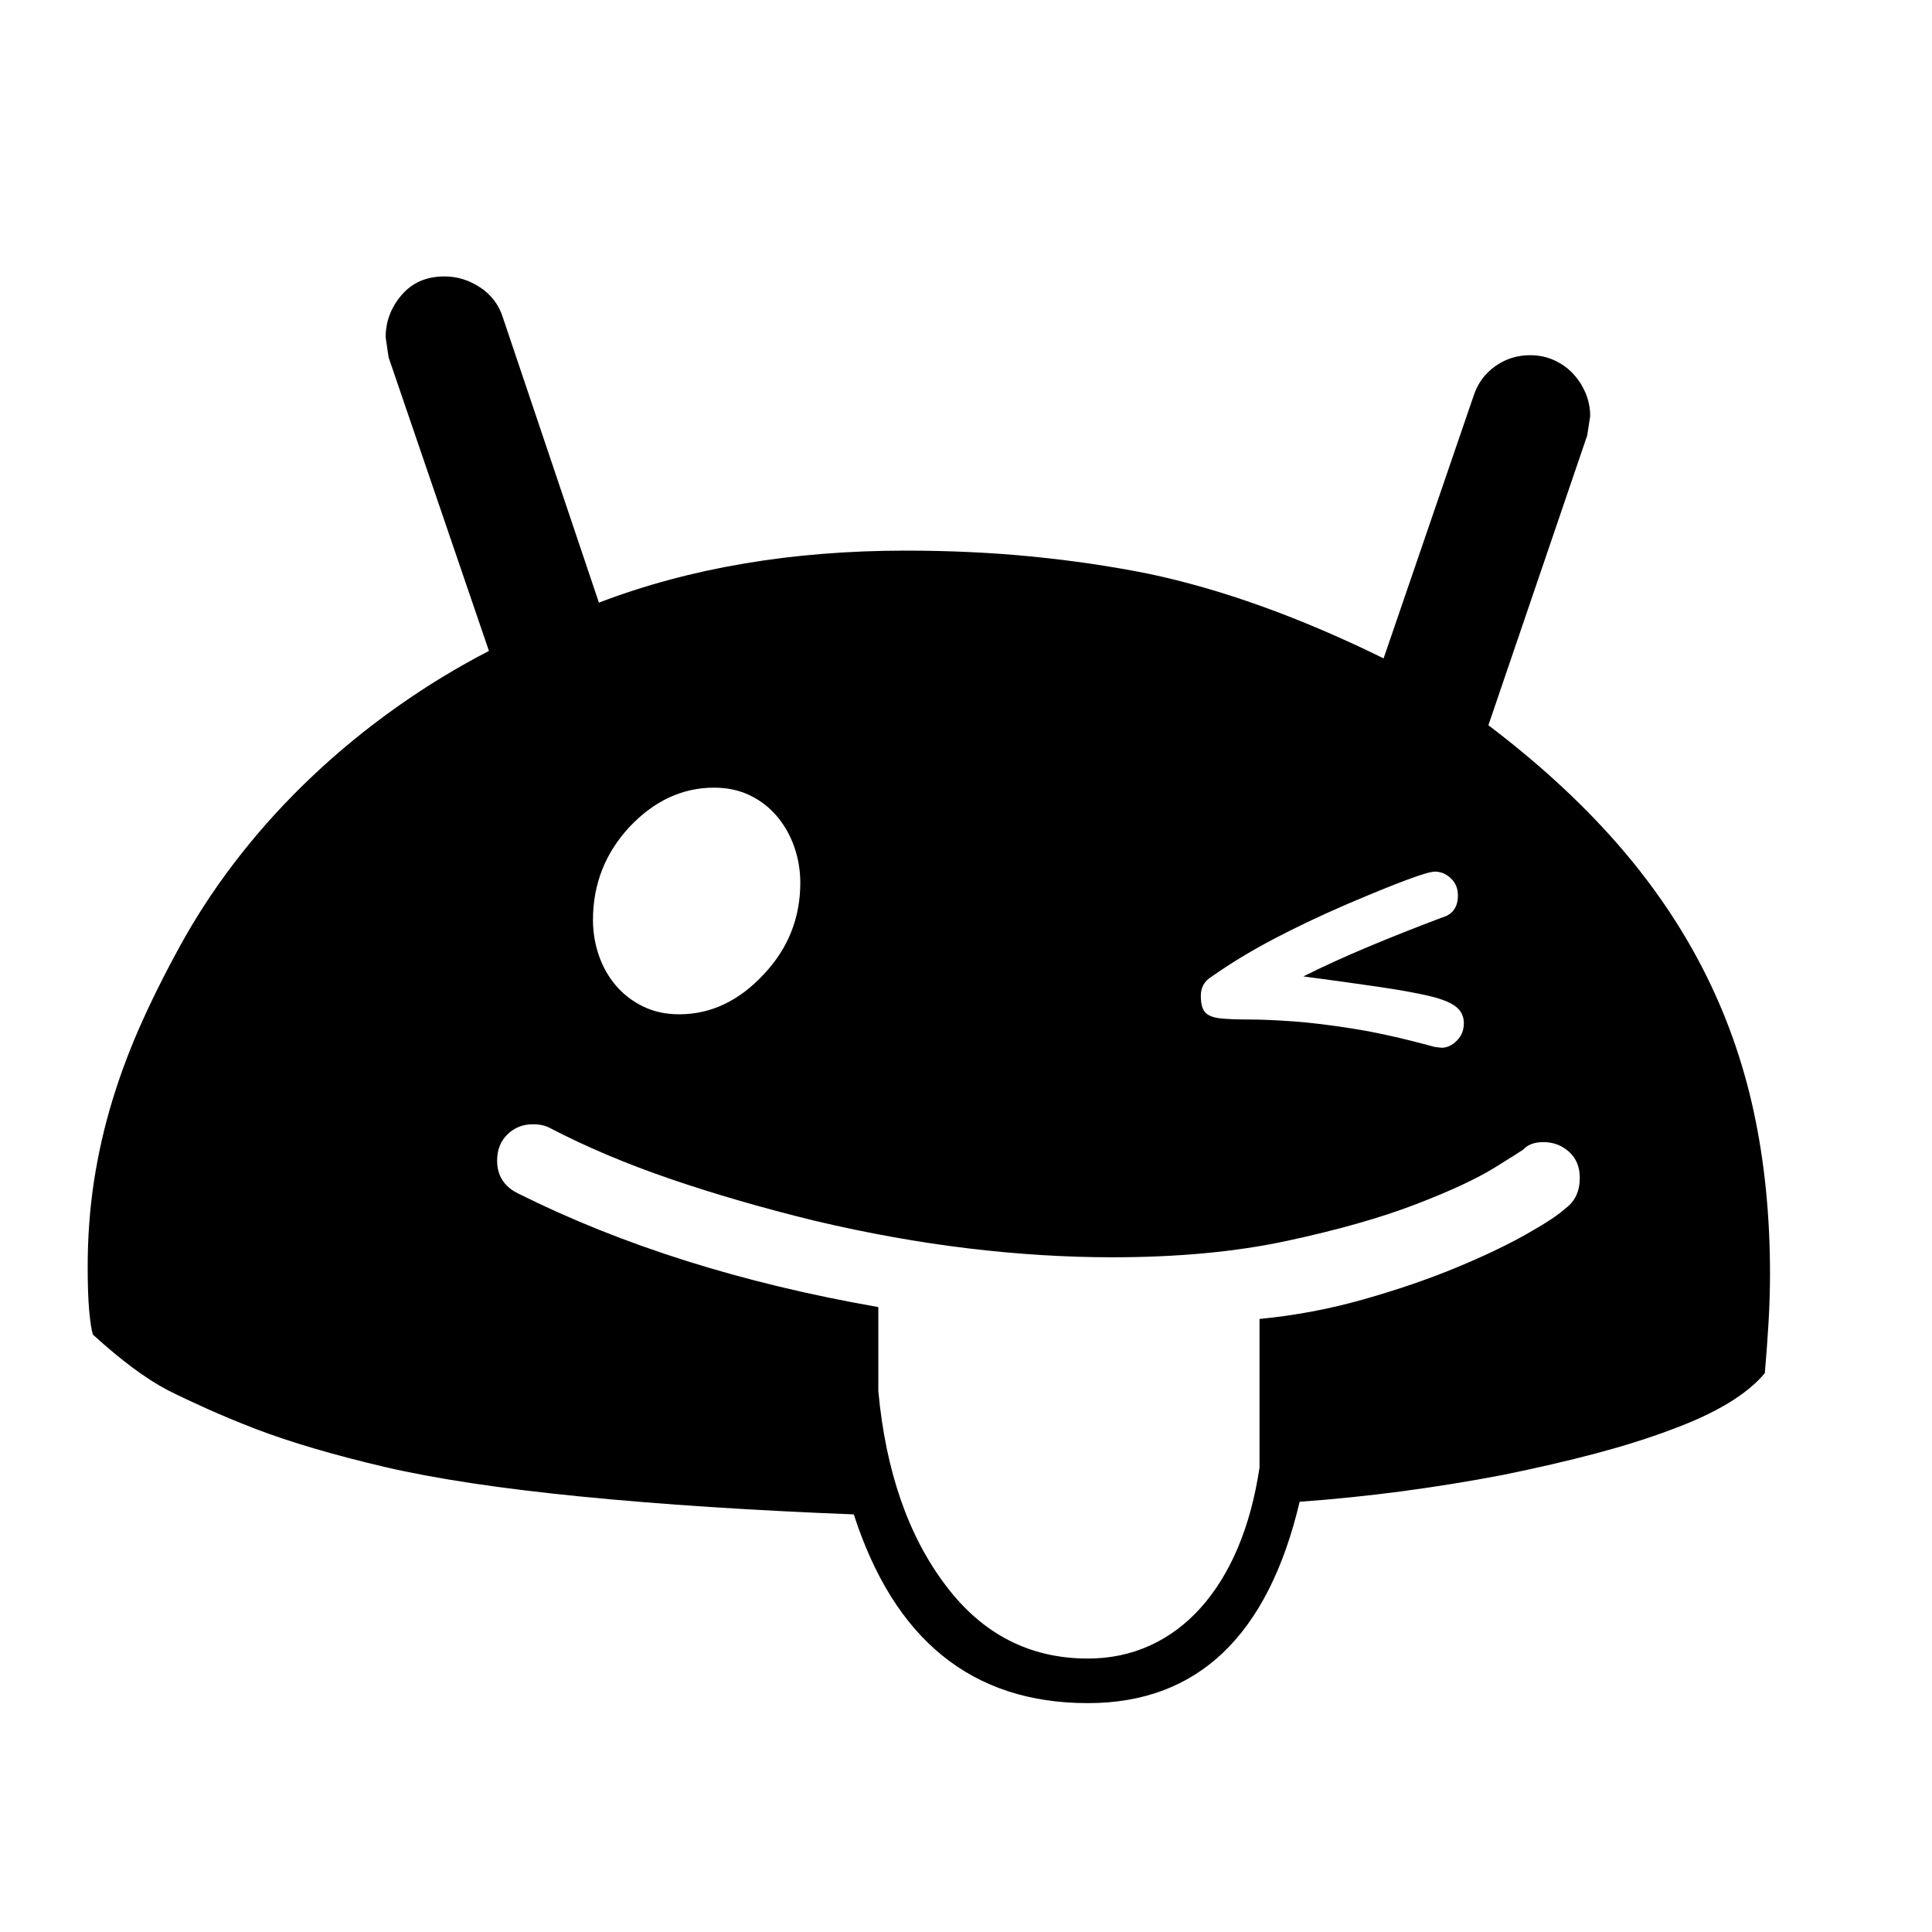<svg xmlns="http://www.w3.org/2000/svg"
    viewBox="0 0 2600 2600">
  <!--
Digitized data copyright © 2011, Google Corporation.
Android is a trademark of Google and may be registered in certain jurisdictions.
Licensed under the Apache License, Version 2.0
http://www.apache.org/licenses/LICENSE-2.0
  -->
<path d="M2126 1585L2126 1585Q2126 1563 2111.5 1550 2097 1537 2077 1537L2077 1537Q2059 1537 2050 1547L2050 1547Q2049 1548 2012 1571 1975 1594 1904.5 1621 1834 1648 1731.5 1670 1629 1692 1497 1692L1497 1692Q1403 1692 1303 1680 1203 1668 1097 1643L1097 1643Q991 1617 902 1586.5 813 1556 740 1518L740 1518Q731 1513 717 1513L717 1513Q697 1513 683 1526.5 669 1540 669 1562L669 1562Q669 1592 697 1606L697 1606Q907 1711 1182 1759L1182 1759 1182 1872Q1197 2034 1273 2134L1273 2134Q1347 2232 1464 2232L1464 2232Q1509 2232 1547.5 2214.5 1586 2197 1616 2163.5 1646 2130 1666 2082.5 1686 2035 1695 1975L1695 1975 1695 1775Q1767 1768 1835.5 1748.5 1904 1729 1959.5 1706 2015 1683 2054 1661 2093 1639 2107 1626L2107 1626Q2126 1612 2126 1585ZM798 1238L798 1238Q798 1263 806 1286 814 1309 829 1326.5 844 1344 865.5 1354.5 887 1365 914 1365L914 1365Q978 1365 1028 1311L1028 1311Q1077 1259 1077 1188L1077 1188Q1077 1163 1069 1140 1061 1117 1046 1099 1031 1081 1009.5 1070.5 988 1060 961 1060L961 1060Q897 1060 847 1113L847 1113Q798 1166 798 1238ZM1616 1340L1616 1340Q1616 1356 1622 1362.5 1628 1369 1642.5 1370.5 1657 1372 1681 1372 1705 1372 1740 1374.5 1775 1377 1822 1384.5 1869 1392 1931 1409L1931 1409 1940 1410Q1951 1410 1960.5 1400.5 1970 1391 1970 1377L1970 1377Q1970 1363 1959 1354.5 1948 1346 1922 1340 1896 1334 1855 1328 1814 1322 1754 1314L1754 1314Q1794 1294 1840.5 1274.5 1887 1255 1940 1235L1940 1235Q1962 1229 1962 1205L1962 1205Q1962 1191 1952.5 1182 1943 1173 1931 1173L1931 1173Q1915 1173 1810 1218L1810 1218Q1757 1241 1712.5 1264.5 1668 1288 1631 1314L1631 1314Q1616 1323 1616 1340ZM2382 1714L2382 1714Q2382 1746 2380 1780 2378 1814 2375 1848L2375 1848Q2339 1891 2249 1924L2249 1924Q2204 1941 2147.5 1956 2091 1971 2022 1985L2022 1985Q1954 1998 1886 2007 1818 2016 1749 2021L1749 2021Q1685 2292 1464 2292L1464 2292Q1231 2292 1149 2038L1149 2038Q944 2030 782 2014 620 1998 517 1974L517 1974Q415 1950 344 1923L344 1923Q308 1909 279 1896 250 1883 226 1871L226 1871Q182 1848 125 1796L125 1796Q122 1786 120 1763.5 118 1741 118 1705L118 1705Q118 1645 126.5 1589.5 135 1534 151.5 1480 168 1426 192.5 1372 217 1318 249 1261L249 1261Q282 1203 325.5 1148 369 1093 421.5 1043.5 474 994 534 951.5 594 909 658 876L658 876 523 481 519 454Q519 422 540.5 397 562 372 598 372L598 372Q624 372 646.5 387 669 402 677 428L677 428 806 811Q989 741 1219 741L1219 741Q1308 741 1389 749 1470 757 1545 772L1545 772Q1693 803 1862 886L1862 886 1983 533Q1991 508 2012 493 2033 478 2059 478L2059 478Q2077 478 2092 485 2107 492 2117.5 503.5 2128 515 2134 529.5 2140 544 2140 560L2140 560 2136 586 2003 976Q2102 1051 2173.5 1132 2245 1213 2291.5 1303.5 2338 1394 2360 1495.5 2382 1597 2382 1714Z"/>
</svg>